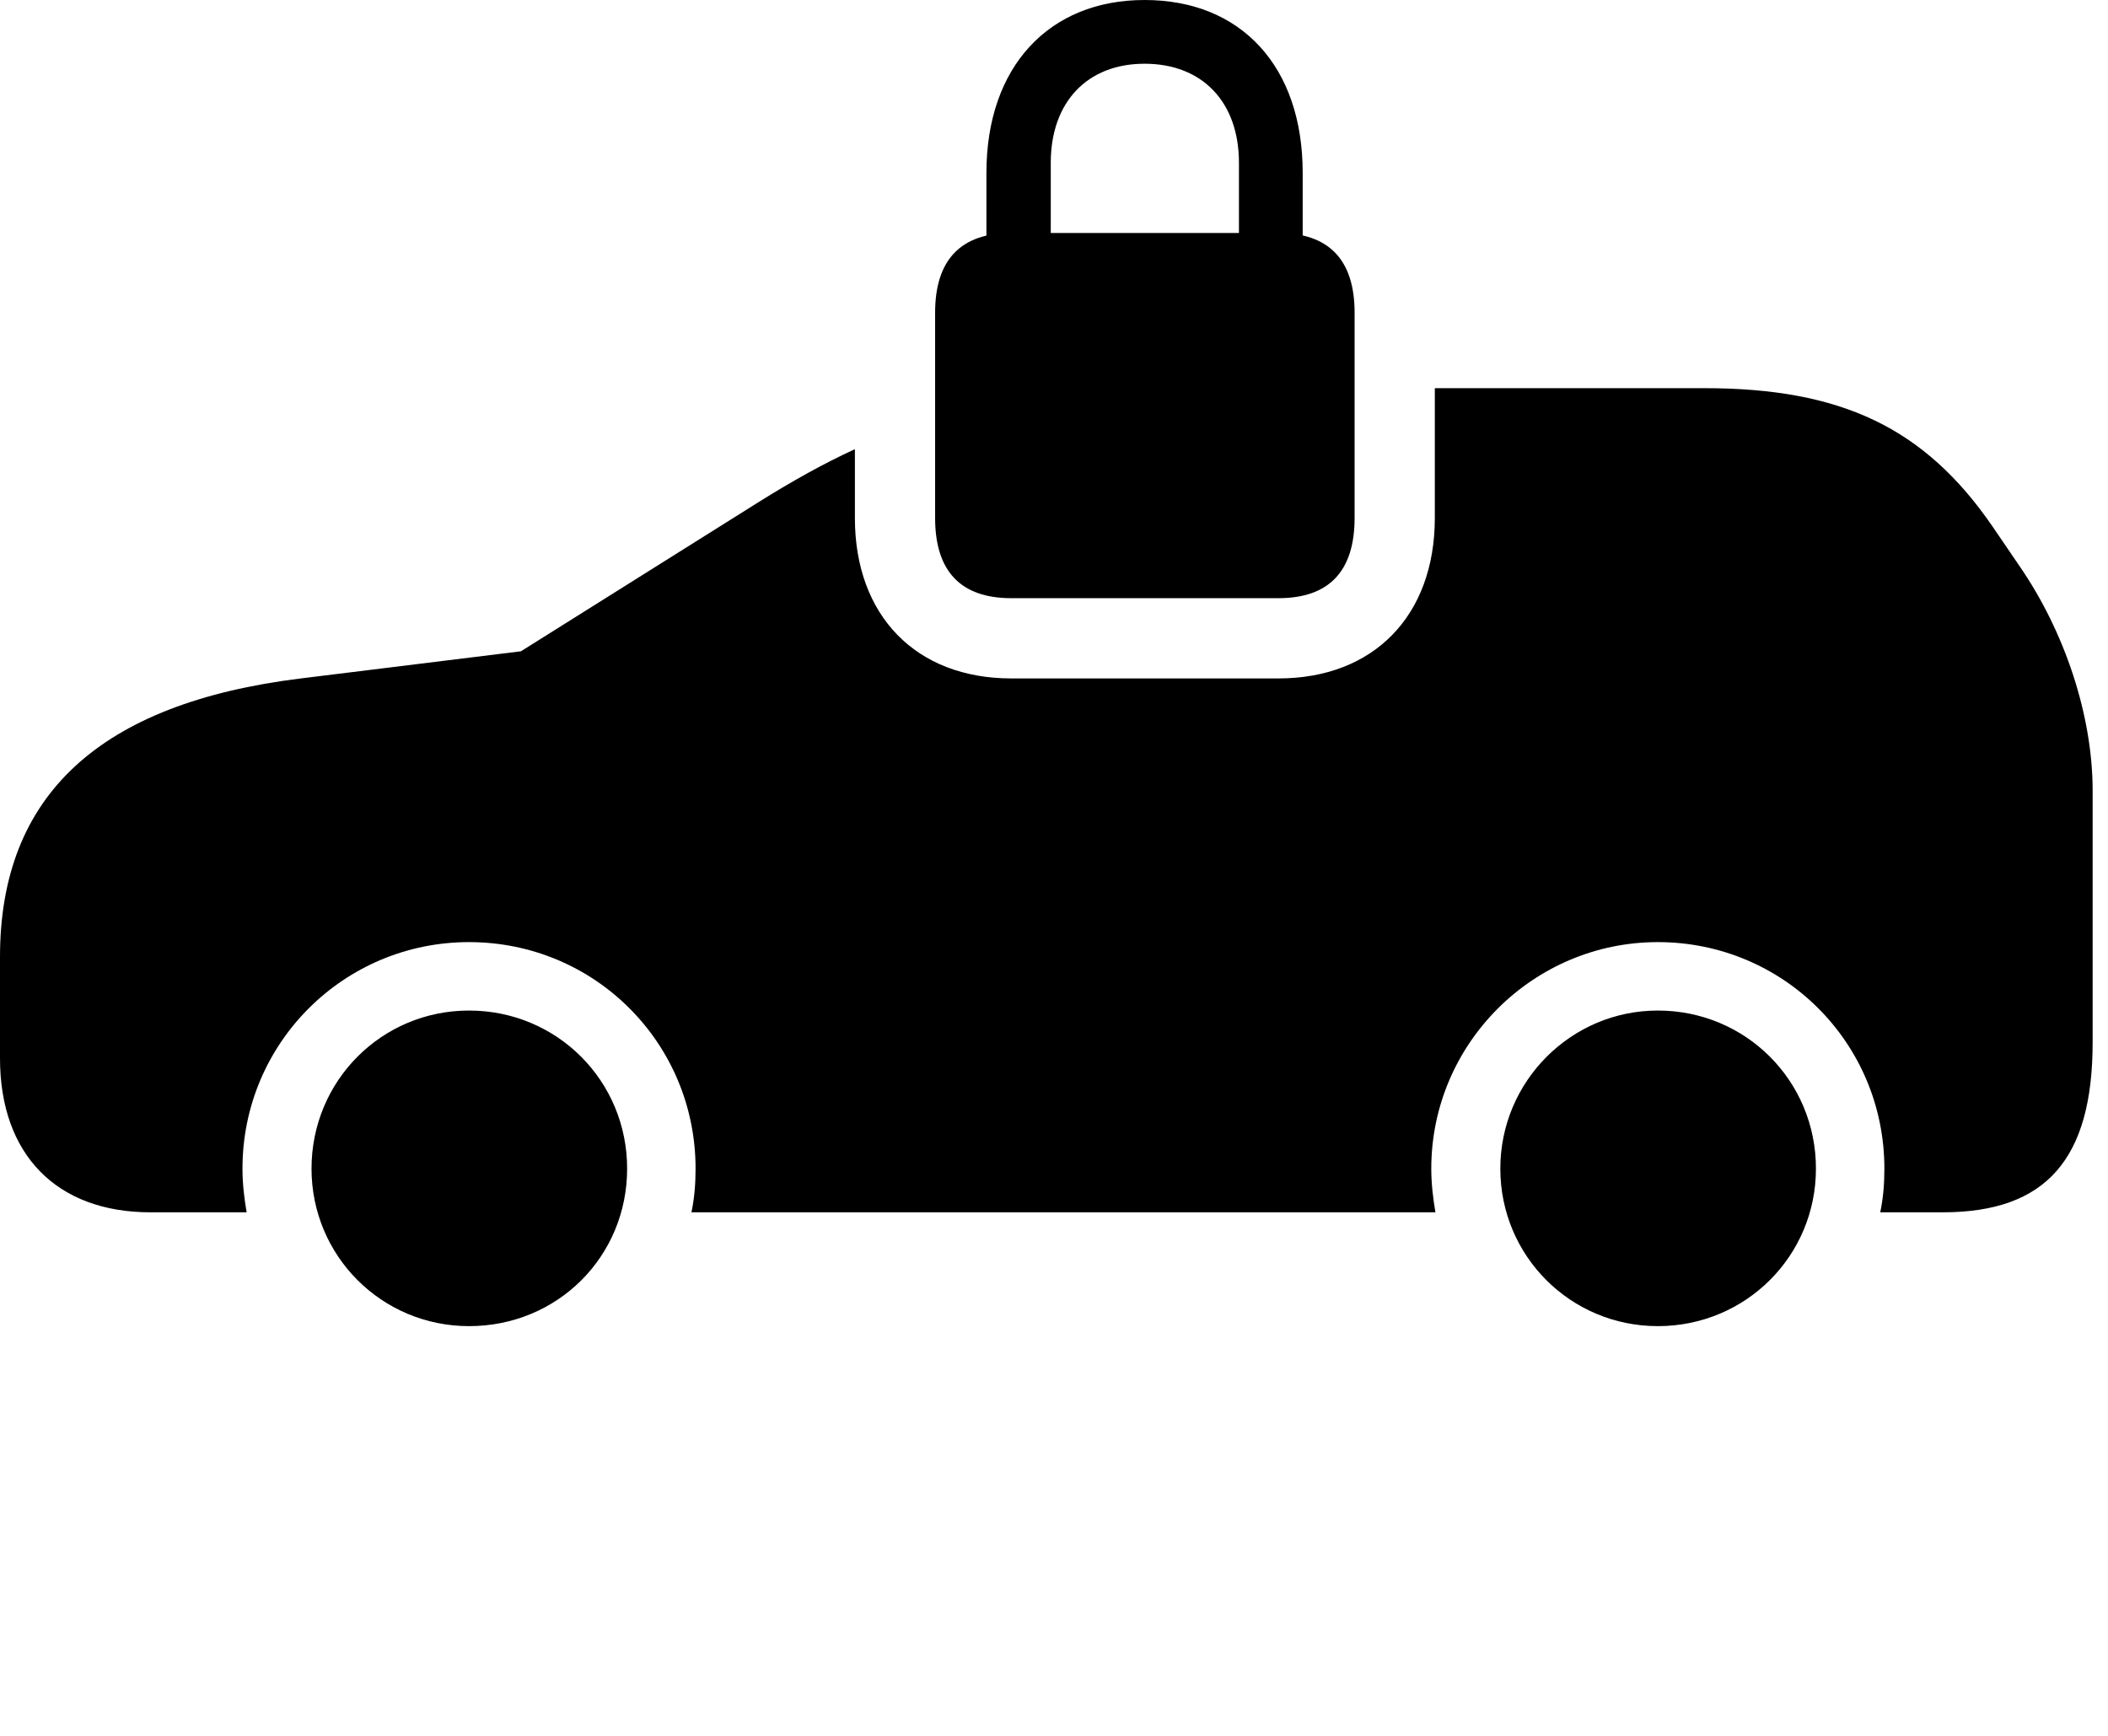 <svg version="1.1" xmlns="http://www.w3.org/2000/svg" xmlns:xlink="http://www.w3.org/1999/xlink" viewBox="0 0 48.85 40.236">
 <g>
  
  <path d="M14.533 27.084C14.533 29.121 12.92 30.734 10.869 30.734C8.846 30.734 7.219 29.107 7.219 27.084C7.219 25.047 8.846 23.42 10.869 23.42C12.906 23.42 14.533 25.047 14.533 27.084ZM42.082 27.084C42.082 29.107 40.455 30.734 38.418 30.734C36.395 30.734 34.768 29.107 34.768 27.084C34.768 25.061 36.408 23.42 38.418 23.42C40.455 23.42 42.082 25.047 42.082 27.084ZM46.17 12.195L46.785 13.098C47.865 14.656 48.494 16.611 48.494 18.32L48.494 24.158C48.494 26.865 47.414 28.096 45.022 28.096L43.572 28.096C43.641 27.768 43.668 27.439 43.668 27.084C43.668 24.172 41.33 21.834 38.418 21.834C35.533 21.834 33.168 24.186 33.168 27.084C33.168 27.439 33.209 27.768 33.264 28.096L16.023 28.096C16.092 27.768 16.119 27.439 16.119 27.084C16.119 24.172 13.781 21.834 10.869 21.834C7.971 21.834 5.619 24.172 5.619 27.084C5.619 27.439 5.66 27.768 5.715 28.096L3.486 28.096C1.312 28.096 0 26.756 0 24.527L0 22.176C0 18.43 2.311 16.297 6.973 15.723L12.072 15.094L17.582 11.635C18.366 11.145 19.09 10.741 19.811 10.41L19.811 12.004C19.811 14.273 21.232 15.723 23.434 15.723L29.627 15.723C31.828 15.723 33.25 14.273 33.25 12.004L33.25 8.996L39.498 8.996C42.67 8.996 44.598 9.912 46.17 12.195Z" style="fill:hsl(0 0 0/0.85)"></path>
  <path d="M23.434 13.863L29.627 13.863C30.789 13.863 31.391 13.248 31.391 12.004L31.391 7.246C31.391 6.016 30.789 5.4 29.627 5.4L23.434 5.4C22.271 5.4 21.67 6.016 21.67 7.246L21.67 12.004C21.67 13.248 22.271 13.863 23.434 13.863ZM22.859 6.508L24.35 6.508L24.35 3.773C24.35 2.365 25.197 1.477 26.523 1.477C27.863 1.477 28.711 2.365 28.711 3.773L28.711 6.508L30.188 6.508L30.188 4.006C30.188 1.545 28.766 0 26.523 0C24.309 0 22.859 1.545 22.859 4.006Z" style="fill:hsl(0 0 0/0.85)"></path>
 </g>
</svg>